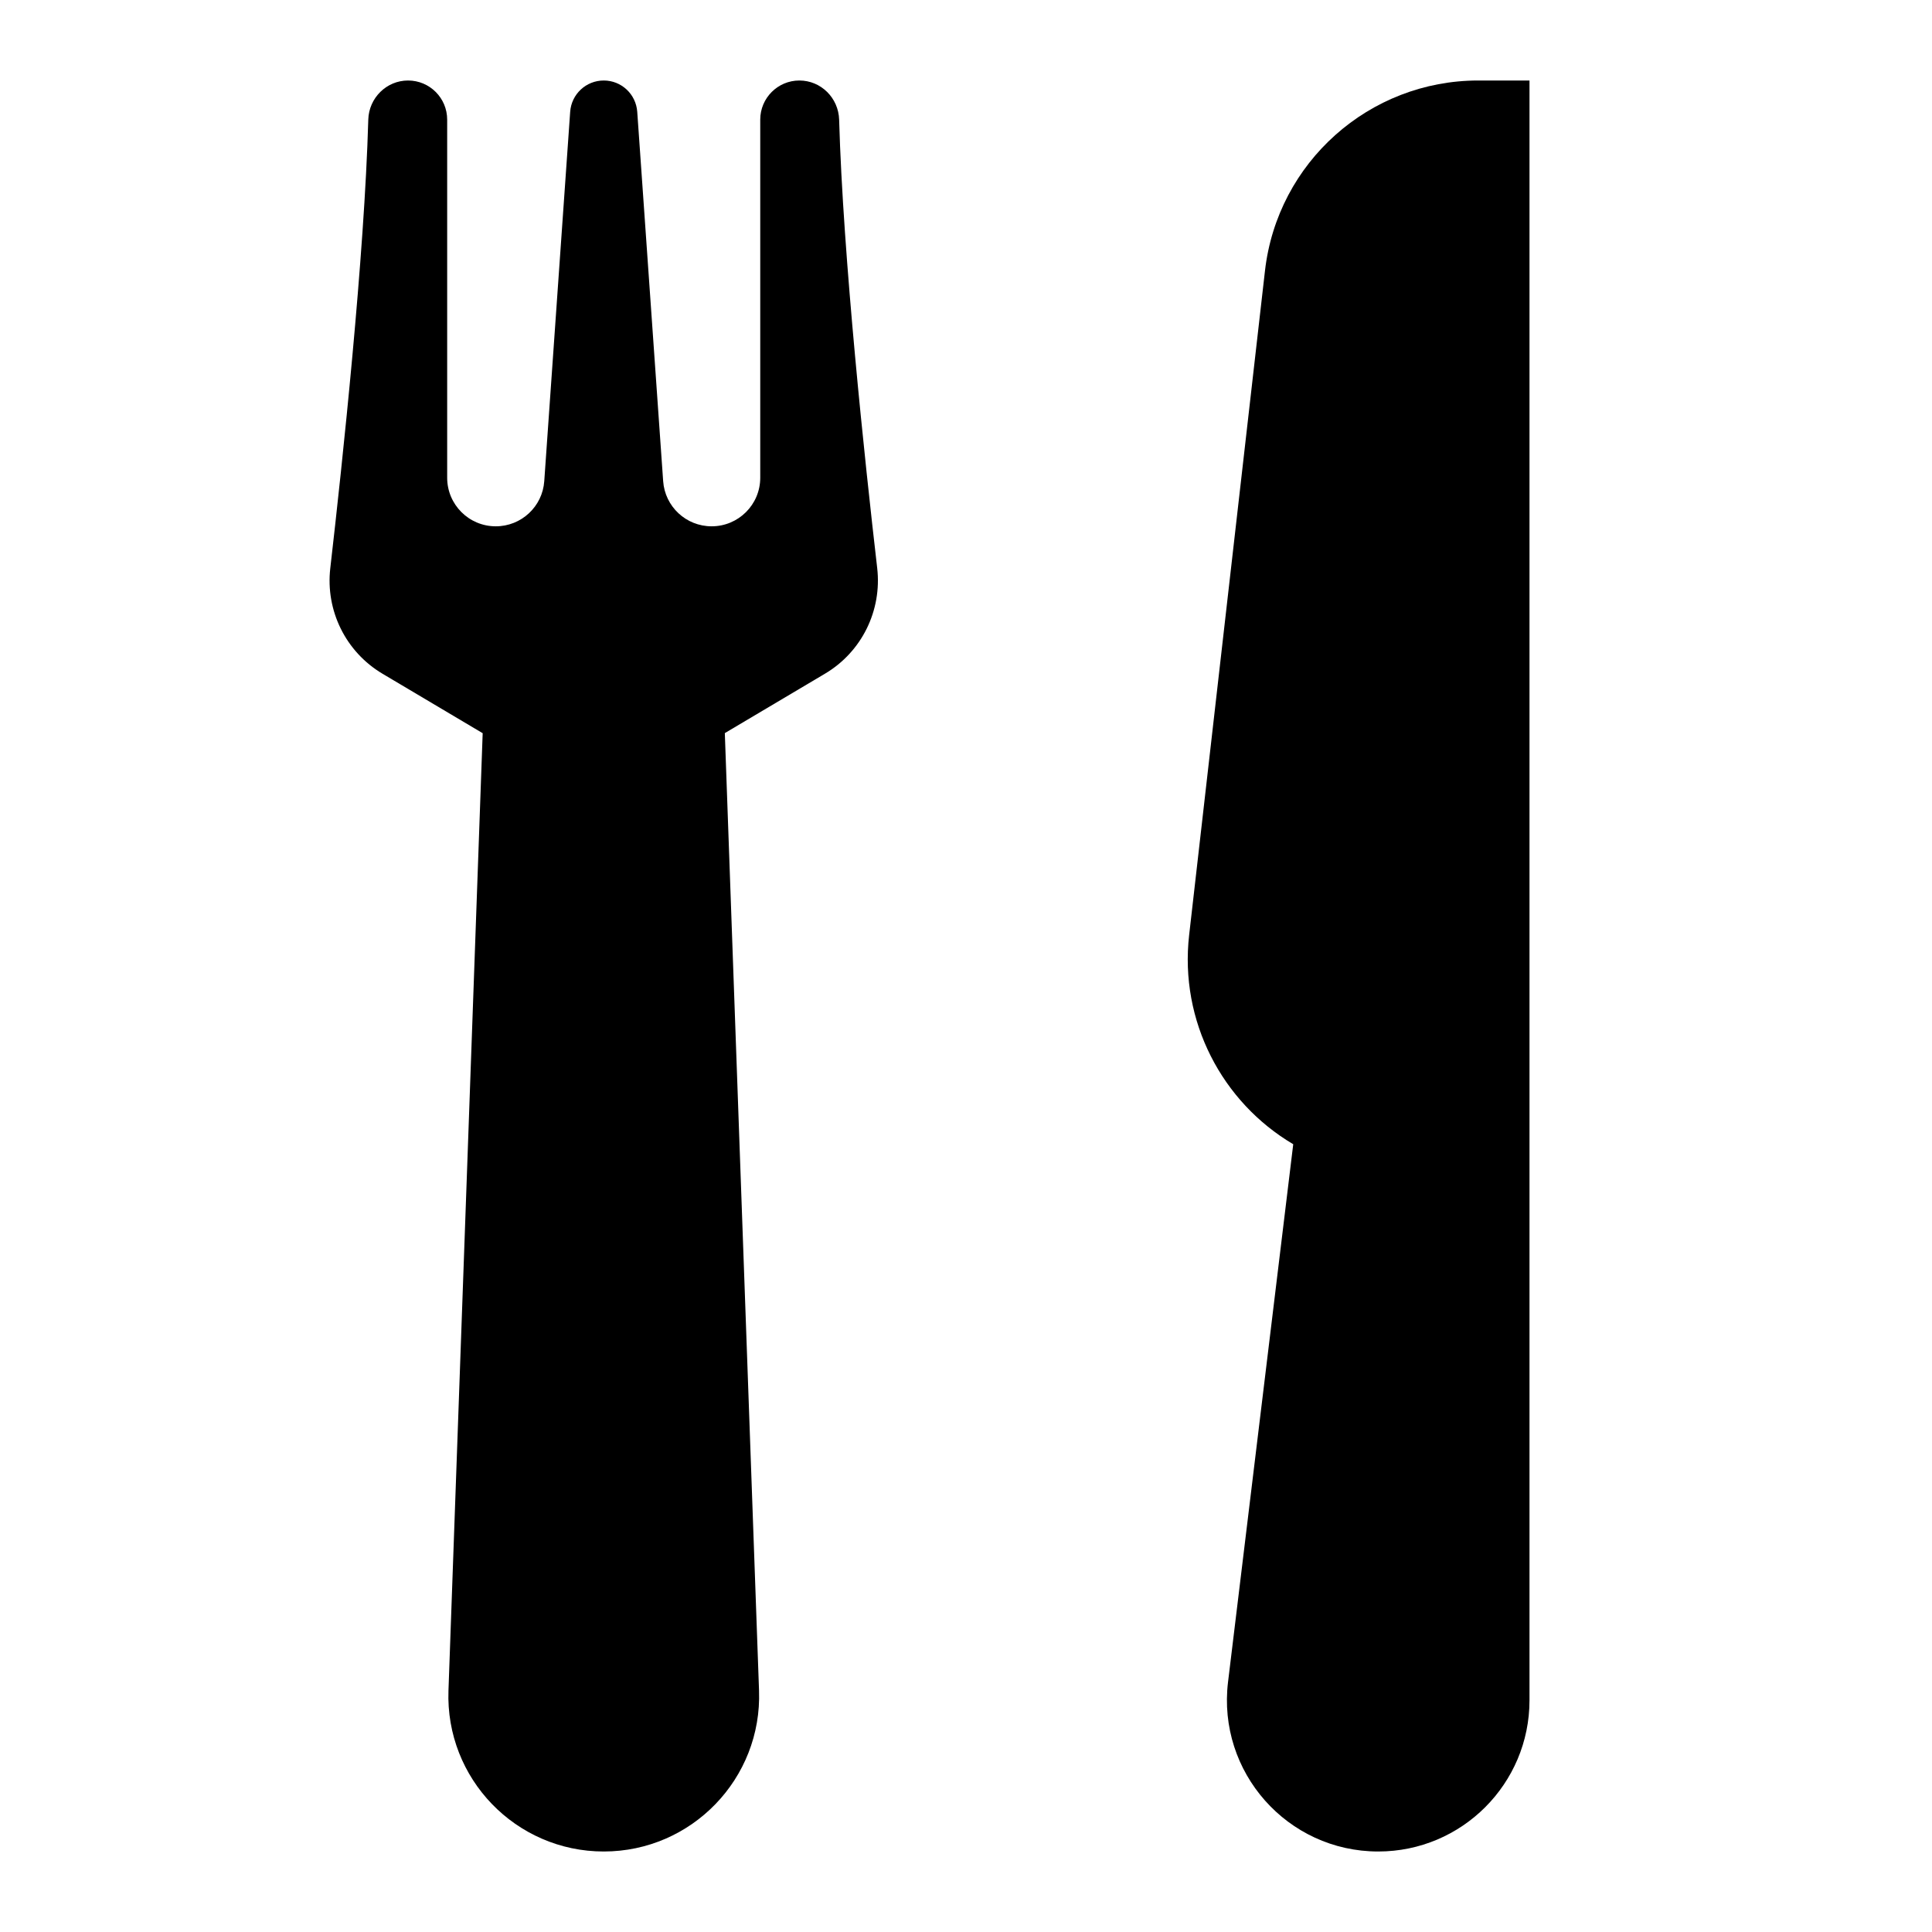 <svg xmlns="http://www.w3.org/2000/svg" width="24" height="24" viewBox="0 0 24 24" fill="none"><rect width="24" height="24" fill="none"/>
<path d="M10.897 7.058C10.744 5.736 10.472 3.187 10.424 1.486C10.416 1.217 10.199 1 9.93 1C9.662 1 9.444 1.218 9.444 1.486V5.935C9.444 6.268 9.174 6.538 8.84 6.538C8.523 6.538 8.26 6.293 8.238 5.977L7.916 1.388C7.9 1.169 7.719 1 7.5 1C7.281 1 7.099 1.169 7.083 1.388L6.761 5.977C6.739 6.293 6.476 6.538 6.159 6.538C5.825 6.538 5.555 6.268 5.555 5.935V1.486C5.555 1.218 5.338 1 5.069 1C4.801 1 4.583 1.217 4.575 1.485C4.527 3.187 4.255 5.736 4.103 7.058C4.042 7.585 4.295 8.098 4.751 8.369L5.996 9.108L5.571 21.001C5.532 22.093 6.407 23 7.5 23C8.593 23 9.468 22.093 9.429 21.001L9.004 9.107L10.248 8.369C10.705 8.098 10.957 7.585 10.897 7.058Z" fill="black"/>
<path d="M19 1H18.364C17.008 1 15.868 2.017 15.714 3.364L14.772 11.615C14.65 12.685 15.181 13.692 16.065 14.214L15.255 20.895C15.12 22.014 15.993 23 17.121 23C18.159 23 19 22.159 19 21.121V1Z" fill="black"/>
</svg>
